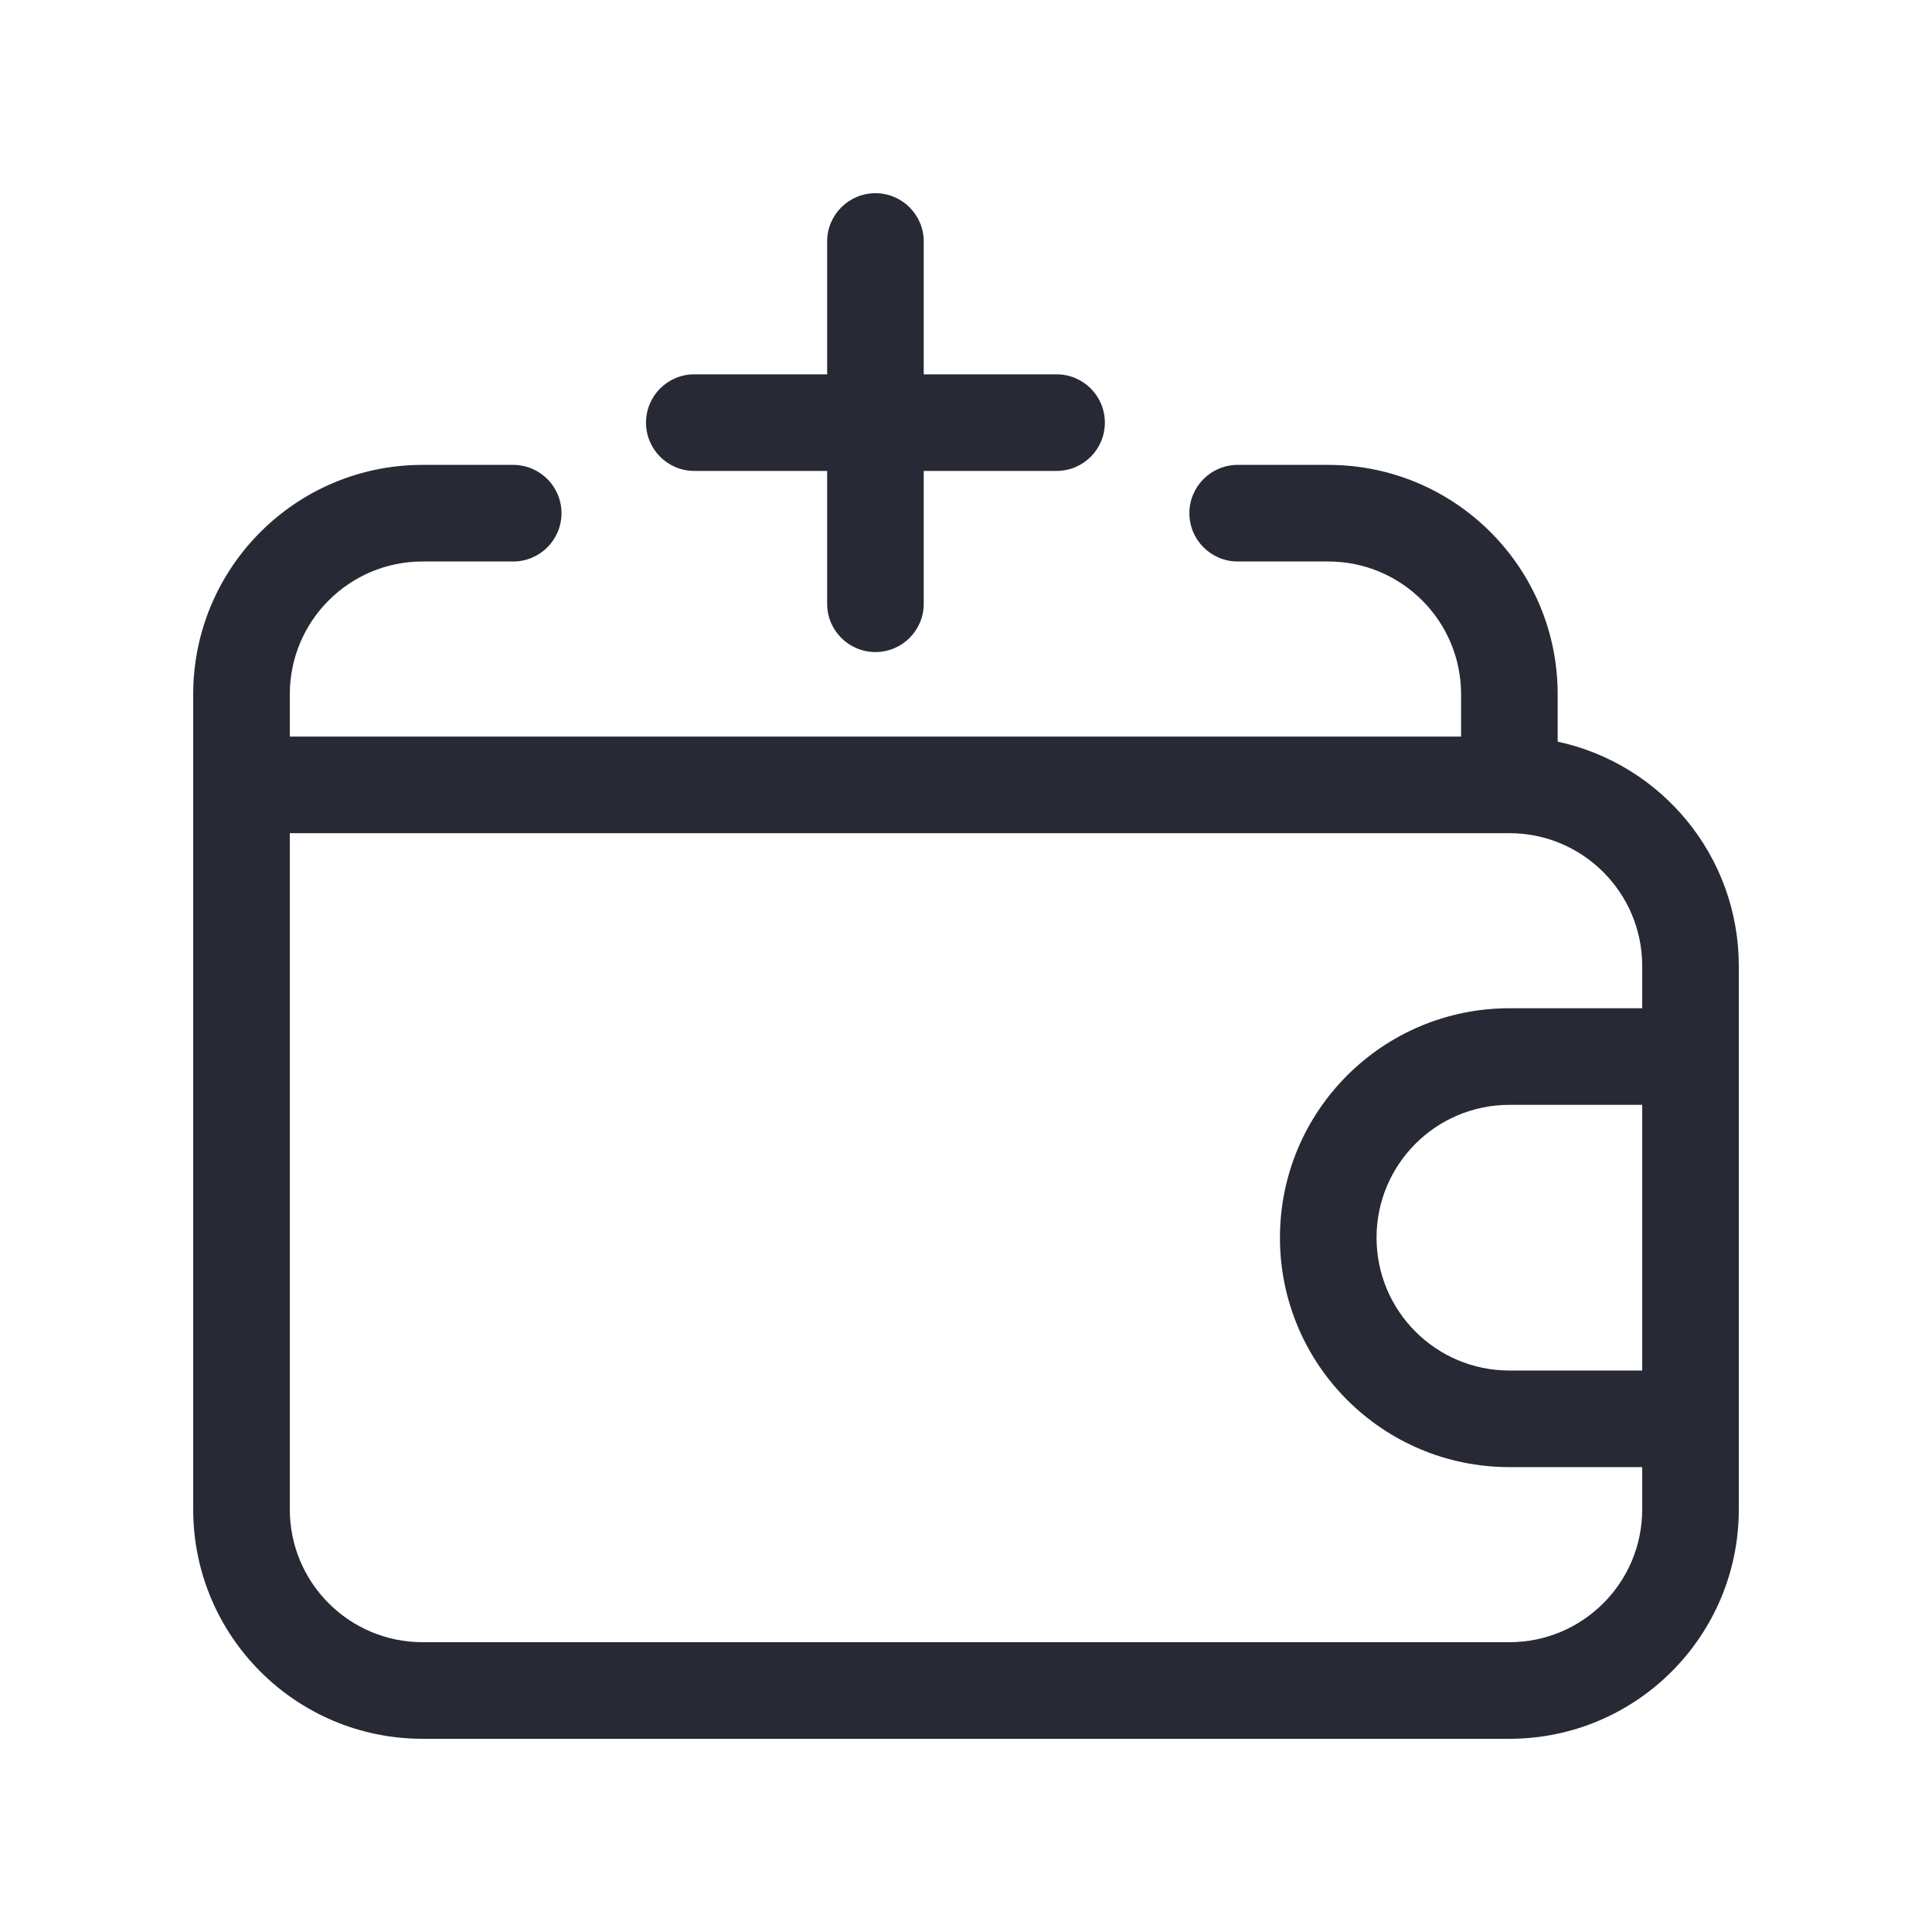 <svg width="32" height="32" viewBox="0 0 32 32" fill="none" xmlns="http://www.w3.org/2000/svg">
<path fill-rule="evenodd" clip-rule="evenodd" d="M14.5 3.2C14.942 3.2 15.3 3.558 15.3 4V6.2H17.5C17.942 6.2 18.3 6.558 18.3 7C18.3 7.442 17.942 7.8 17.5 7.8H15.3V10C15.3 10.442 14.942 10.8 14.5 10.8C14.058 10.8 13.7 10.442 13.7 10V7.8H11.5C11.058 7.8 10.7 7.442 10.7 7C10.7 6.558 11.058 6.2 11.5 6.2H13.7V4C13.7 3.558 14.058 3.2 14.5 3.2ZM7 9.3C5.785 9.3 4.8 10.285 4.8 11.5V12.2H24.2V11.5C24.2 10.285 23.215 9.3 22 9.3H20.5C20.058 9.3 19.7 8.942 19.7 8.5C19.7 8.058 20.058 7.7 20.5 7.7H22C24.099 7.7 25.8 9.401 25.8 11.5V12.284C27.515 12.652 28.8 14.176 28.8 16V25C28.8 27.099 27.099 28.8 25 28.8H7C4.901 28.8 3.2 27.099 3.2 25V11.5C3.2 9.401 4.901 7.7 7 7.7H8.5C8.942 7.7 9.3 8.058 9.3 8.5C9.3 8.942 8.942 9.3 8.5 9.3H7ZM27.2 22.7V18.3H25C23.785 18.3 22.8 19.285 22.8 20.5C22.8 21.715 23.785 22.7 25 22.7H27.2ZM27.2 16.7H25C22.901 16.7 21.2 18.401 21.2 20.5C21.2 22.599 22.901 24.3 25 24.3H27.2V25C27.2 26.215 26.215 27.2 25 27.2H7C5.785 27.2 4.8 26.215 4.8 25V13.8H25C26.215 13.8 27.2 14.785 27.2 16V16.7Z" fill="#272A35"/>
</svg>
